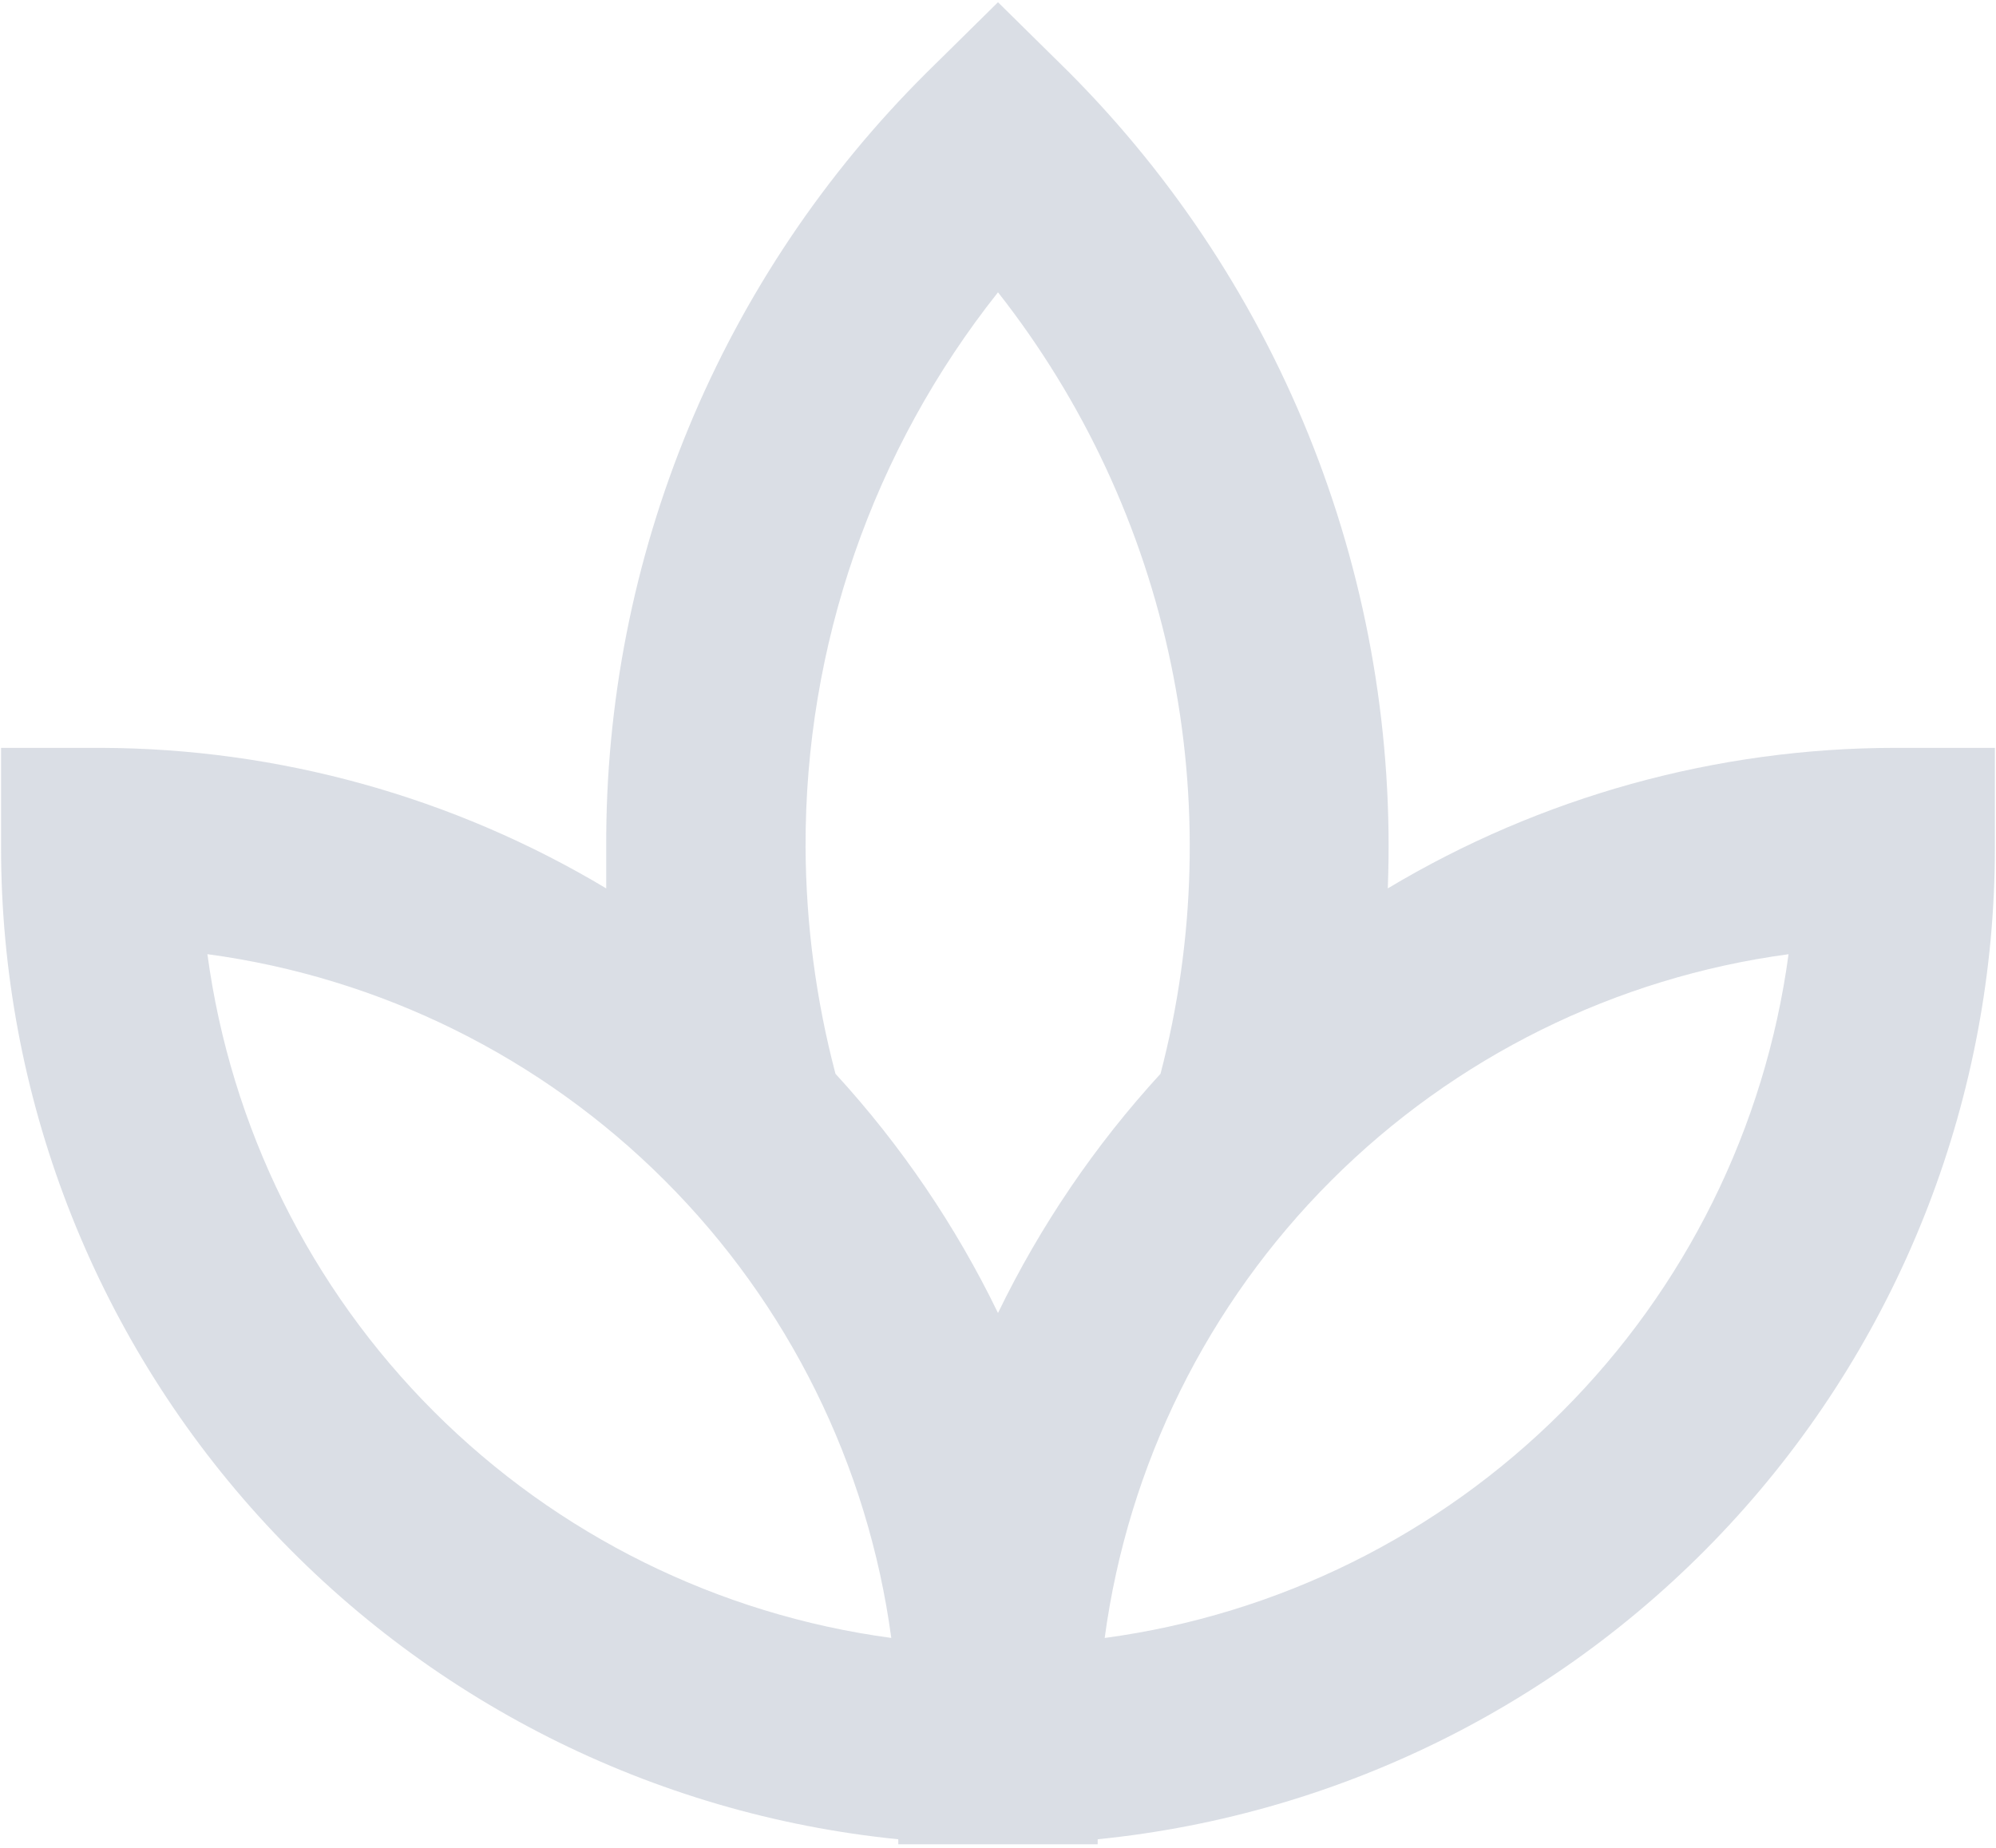 <?xml version="1.0" encoding="UTF-8"?>
<svg id="Capa_1" xmlns="http://www.w3.org/2000/svg" version="1.1" viewBox="0 0 473 438">
  <!-- Generator: Adobe Illustrator 29.5.1, SVG Export Plug-In . SVG Version: 2.1.0 Build 141)  -->
  <defs>
    <style>
      .st0 {
        fill: #264065;
        opacity: .17;
      }
    </style>
  </defs>
  <path class="st0" d="M328.87,210.56c1.38-35.72-4.62-71.33-17.63-104.63-13.01-33.29-32.74-63.54-57.97-88.86L236.5.53l-16.77,16.54c-24.24,24.05-43.46,52.69-56.52,84.25-13.06,31.56-19.71,65.4-19.55,99.55v9.69c-36.2-21.68-77.58-33.19-119.78-33.31H.25v23.62c0,58.57,21.75,115.05,61.04,158.48,39.29,43.43,93.31,70.73,151.58,76.58v1.18h47.25v-1.18c58.27-5.86,112.3-33.15,151.58-76.58,39.29-43.43,61.04-99.92,61.04-158.48v-23.62h-23.62c-42.36.03-83.91,11.54-120.25,33.31ZM236.5,69.28c20.28,25.81,34.31,55.96,40.99,88.09,6.68,32.13,5.83,65.38-2.48,97.13-15.52,16.93-28.5,36.03-38.51,56.7-10.01-20.67-22.99-39.77-38.51-56.7-4.62-17.51-7-35.52-7.09-53.63-.17-47.77,15.91-94.17,45.6-131.59ZM49.15,226.15c41.04,5.53,79.12,24.38,108.4,53.66,29.28,29.28,48.13,67.37,53.66,108.4-41.04-5.53-79.12-24.38-108.4-53.66-29.28-29.28-48.13-67.37-53.66-108.4ZM261.78,388.22c5.53-41.04,24.38-79.12,53.66-108.4,29.28-29.28,67.37-48.13,108.4-53.66-5.53,41.04-24.38,79.12-53.66,108.4s-67.37,48.13-108.4,53.66Z"/>
</svg>